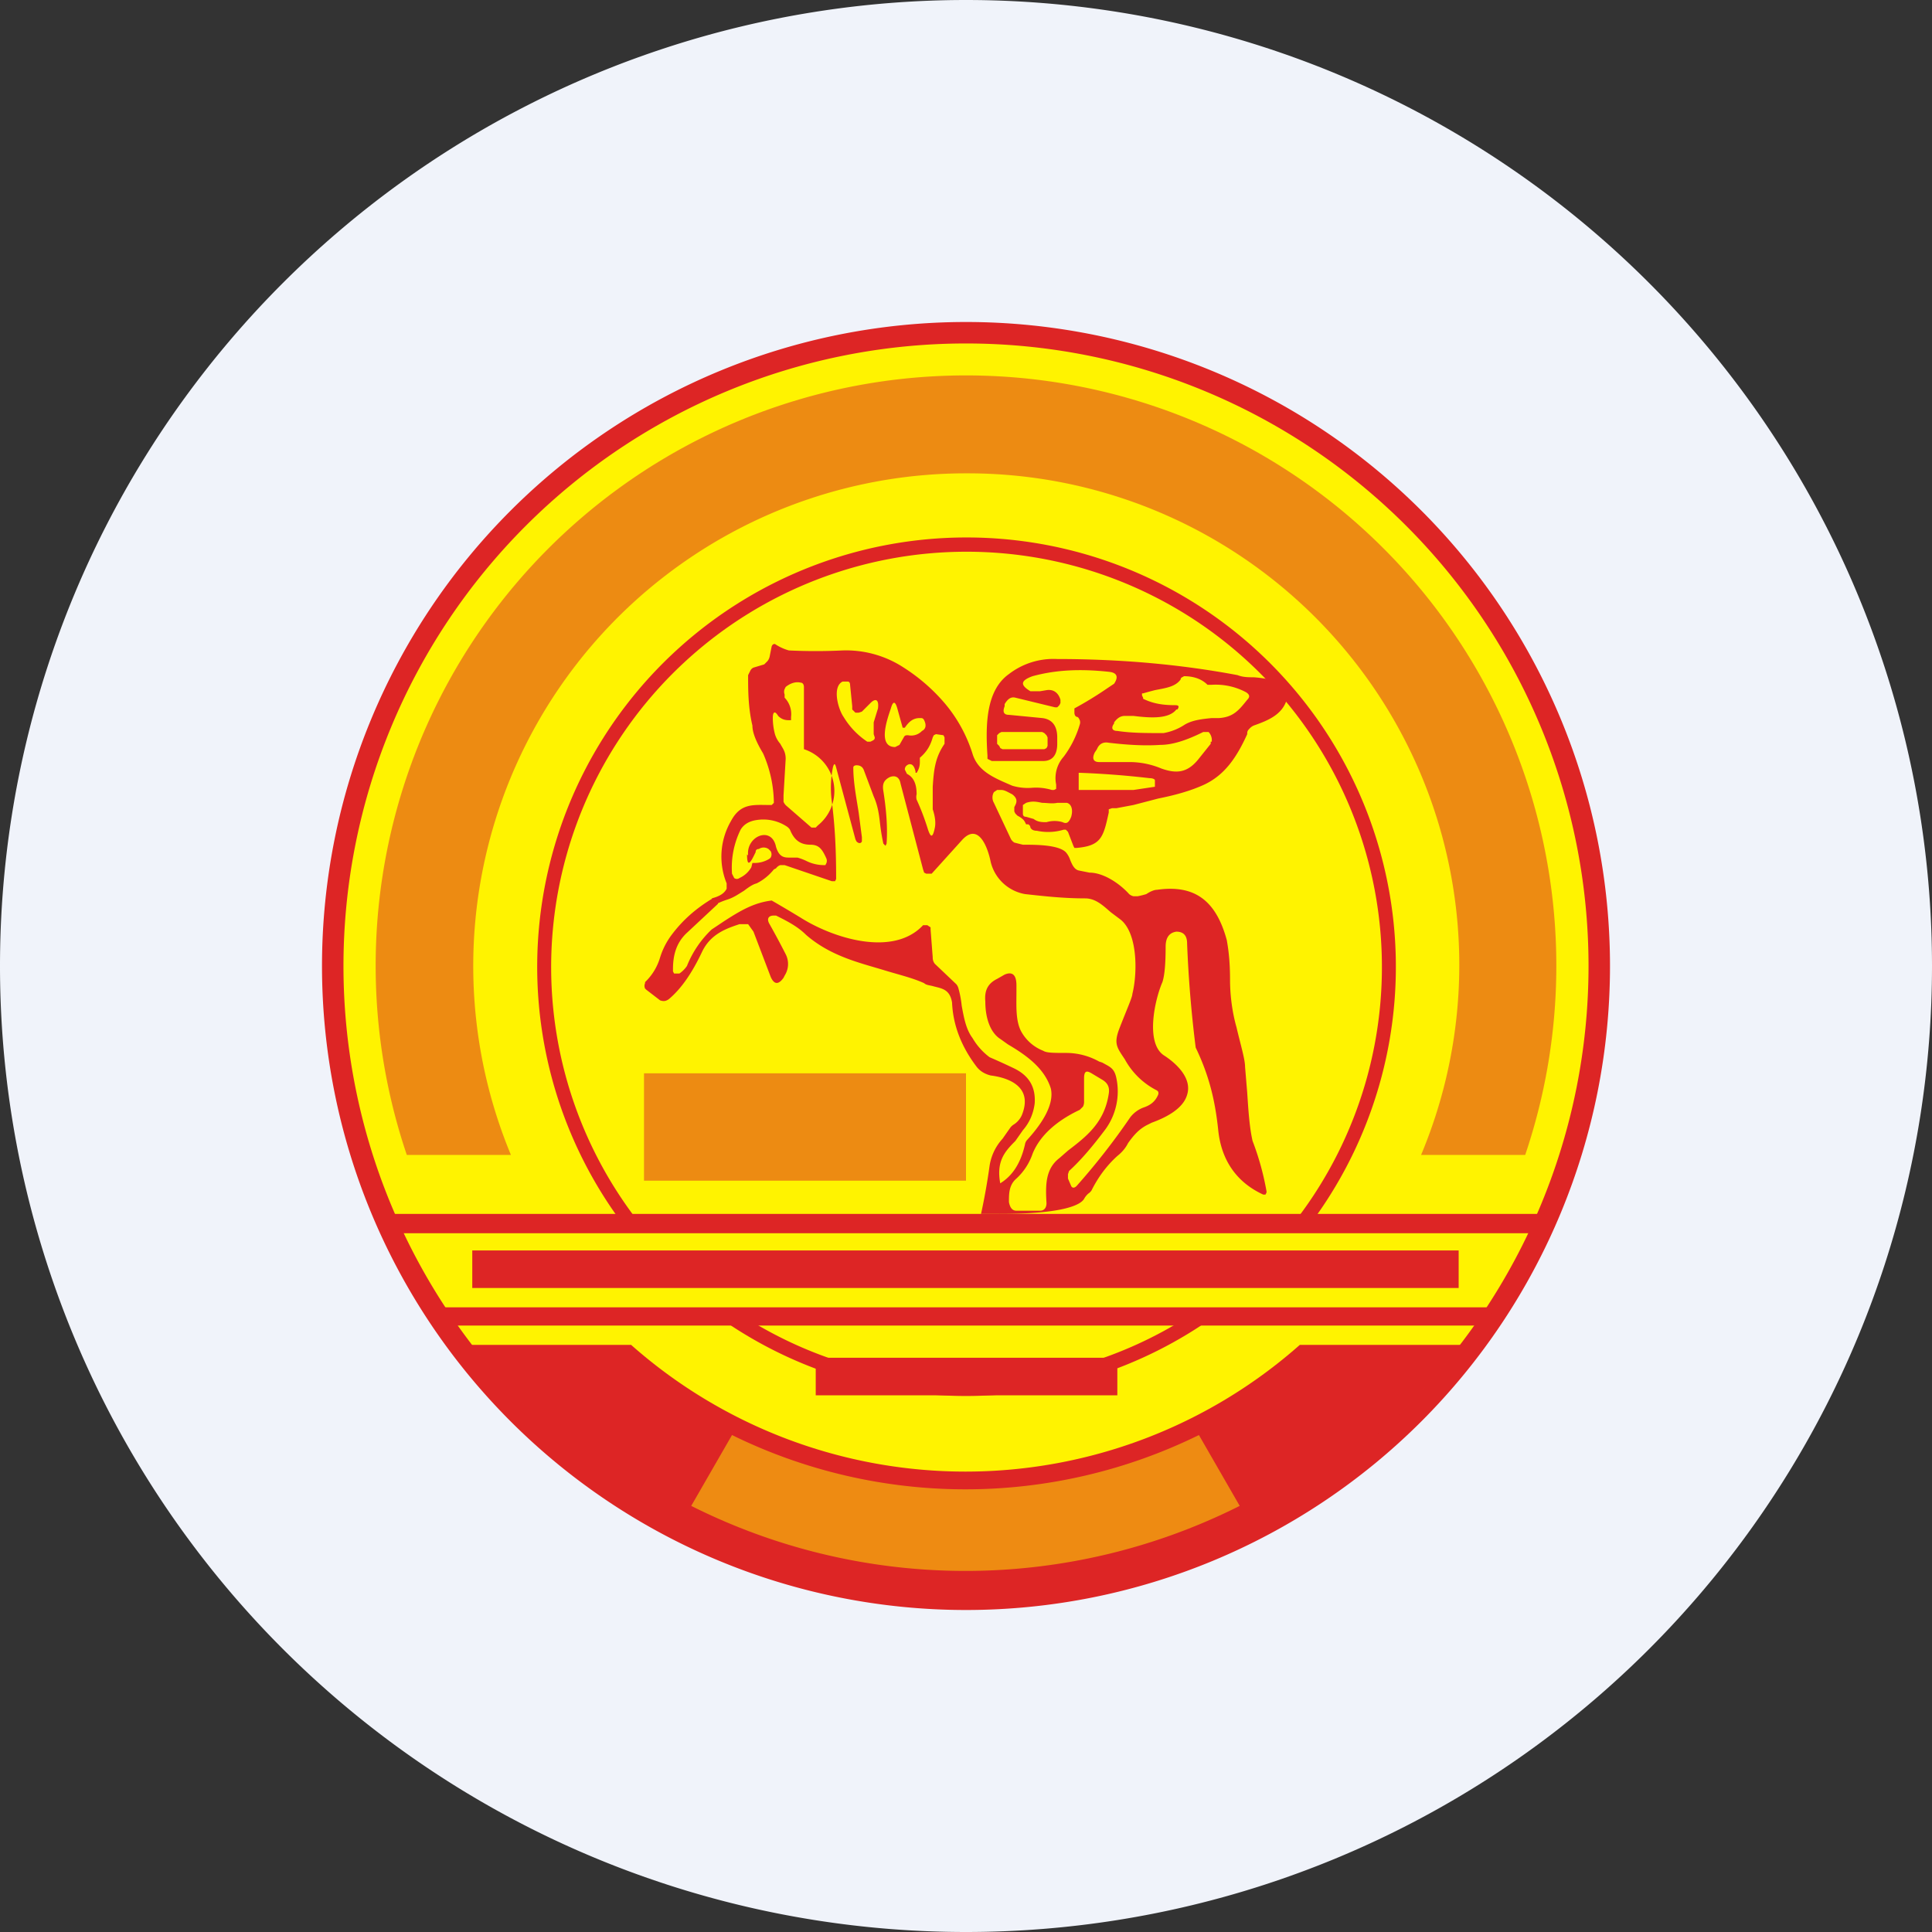 <ns0:svg xmlns:ns0="http://www.w3.org/2000/svg" width="18" height="18" viewBox="0 0 18 18"><ns0:rect x="0" y="0" width="18" height="18" fill="#333333" stroke="none"/><path xmlns="http://www.w3.org/2000/svg" fill="#F0F3FA" d="M9 18a9 9 0 0 1 0 -18a9 9 0 0 1 0 18Z" /><ns0:circle cx="9" cy="9" r="5.81" fill="#FFF300" /><ns0:path fill-rule="evenodd" d="M9 15A6 6 0 1 0 9 3a6 6 0 0 0 0 12Zm0-.2A5.8 5.8 0 1 0 9 3.2a5.8 5.8 0 0 0 0 11.6Z" fill="#DD2525" /><ns0:path d="M4.39 12.53a5.8 5.8 0 0 0 9.22 0h-1.5a4.7 4.7 0 0 1-6.23 0h-1.5Z" fill="#DD2525" /><ns0:path d="M11.32 12.26a3.98 3.98 0 0 1-4.64 0h.24a3.85 3.85 0 0 0 4.16 0h.24Zm.92-.9a4 4 0 1 0-6.47 0h.16a3.87 3.87 0 1 1 6.15 0h.16Z" fill="#DD2525" /><ns0:path fill="#DD2525" d="M3.6 11.31h10.79v.18H3.6zM3.97 12.18h10.01l-.23.17h-9.5l-.28-.17Z" /><ns0:path d="M3.79 10.76a5.5 5.5 0 1 1 10.42 0h-.97A4.58 4.58 0 0 0 9 4.41a4.59 4.59 0 0 0-4.24 6.35H3.8Z" fill="#DD2525" fill-opacity=".5" /><ns0:path d="M4.41 11.65h9.18V12H4.4v-.35ZM7.59 12.65h2.82V13H7.6v-.35ZM9.32 11.03l-.01.28c.62 0 .76-.09.79-.14a.18.18 0 0 1 .04-.05.1.1 0 0 0 .03-.03c.06-.12.14-.23.24-.32.05-.04.08-.08.1-.12.05-.07.1-.13.18-.17l.04-.02c.11-.04.29-.12.33-.26.05-.16-.11-.3-.22-.37-.17-.12-.08-.52-.01-.68.02-.06.03-.17.03-.33 0-.08.03-.13.1-.14.06 0 .1.03.1.11a11.2 11.2 0 0 0 .08.97c.12.25.18.48.21.77.03.29.18.49.42.6h.02l.01-.02v-.01a2.54 2.54 0 0 0-.13-.47c-.03-.13-.04-.3-.05-.45l-.02-.24c0-.07-.04-.2-.08-.37-.04-.14-.06-.3-.06-.44 0-.2-.02-.31-.03-.37-.1-.37-.3-.52-.65-.47-.03 0-.07.02-.1.04a.69.69 0 0 1-.08.02h-.04a.09.09 0 0 1-.04-.02c-.09-.1-.24-.2-.37-.2l-.1-.02c-.04-.01-.06-.05-.08-.1a.21.21 0 0 0-.04-.07c-.07-.07-.28-.07-.4-.07a3.58 3.58 0 0 1-.08-.02.1.1 0 0 1-.03-.03l-.16-.34a.1.1 0 0 1 0-.1l.03-.02h.04c.03 0 .06.02.1.04.04.03.05.06.03.1l-.01.02v.04l.01.02.02.02c.04.02.06.04.07.06l.01.02h.02s.02.01.02.03c.01.02.03.03.06.03a.5.5 0 0 0 .25-.01h.02l.02.02.05.13.01.02h.02c.23-.02.25-.1.3-.33v-.03l.03-.01h.04l.16-.03.23-.06c.15-.03.3-.07.43-.13.19-.09.3-.25.4-.47 0-.02 0-.03.02-.05a.12.12 0 0 1 .04-.03c.14-.05.3-.11.32-.3l-.01-.06a.08.08 0 0 0-.05-.04 1.1 1.1 0 0 0-.26-.05c-.05 0-.1 0-.15-.02-.53-.1-1.09-.15-1.68-.15a.68.68 0 0 0-.45.14c-.21.15-.22.46-.2.76v.03l.04.02h.48c.08 0 .13-.05.13-.16v-.06c0-.11-.05-.17-.14-.18l-.31-.03c-.05 0-.06-.03-.04-.08v-.02c.03-.05.06-.07.1-.06l.37.09h.02l.02-.02.01-.02v-.03c-.02-.07-.07-.1-.13-.09l-.06.01H9.6c-.1-.06-.09-.1.02-.14.22-.06.45-.07.72-.04.07.01.08.05.04.11l-.06.04a3.4 3.4 0 0 1-.31.19v.04c0 .02.01.04.03.04l.01.01.01.02a.06.06 0 0 1 0 .04.94.94 0 0 1-.15.3.3.3 0 0 0-.07.26v.04l-.02.01H9.8a.51.51 0 0 0-.19-.02.5.5 0 0 1-.18-.02c-.16-.07-.32-.13-.37-.3a1.36 1.36 0 0 0-.26-.47 1.71 1.71 0 0 0-.38-.33.98.98 0 0 0-.57-.16 5.2 5.2 0 0 1-.5 0A.45.45 0 0 1 7.22 6c-.01 0-.02 0-.03.02l-.02.1a.1.1 0 0 1-.02.04l-.03.03-.1.03a.06.06 0 0 0-.03.03l-.02.04c0 .14 0 .3.04.47 0 .07.04.16.1.26a1.17 1.17 0 0 1 .1.46l-.02.02h-.02c-.15 0-.27-.02-.36.15a.66.66 0 0 0-.04.58v.05c-.02.04-.06.07-.14.09a.1.1 0 0 1 .05.05.68.68 0 0 1 .1-.04c.06-.02.1-.05.15-.08.04-.03.08-.06.12-.07a.48.48 0 0 0 .16-.13l.02-.01a.08.08 0 0 1 .04-.03h.04l.44.15h.03l.01-.02v-.02c0-.24-.01-.47-.04-.7a.97.97 0 0 1 .01-.32c.01-.04.02-.04.03 0l.18.67.01.02c.02.02.04.02.05 0V7.8l-.03-.23c-.02-.13-.05-.28-.05-.42 0-.01.01-.02.03-.02.04 0 .06.02.07.05l.09.24c.04.09.05.17.06.26a1.86 1.86 0 0 0 .03.18l.02.02.01-.02c.01-.14 0-.3-.03-.49-.01-.06 0-.1.06-.13.05-.02.09 0 .1.06l.21.8.01.03.02.01h.05l.28-.31c.15-.17.24.05.27.2a.4.4 0 0 0 .32.3c.18.02.36.04.56.04.1 0 .17.07.24.13l.08.06c.17.12.17.5.12.7 0 .03-.05.14-.12.32-.05.13-.03.17.03.26l.02.03a.7.7 0 0 0 .3.29l.01.01a.04.04 0 0 1 0 .03c-.03.07-.08.1-.14.12a.28.28 0 0 0-.12.09 6.32 6.32 0 0 1-.5.64c-.02.02-.04.02-.05 0l-.03-.07v-.04l.01-.03c.11-.1.22-.23.34-.39a.6.6 0 0 0 .1-.48c-.02-.09-.06-.1-.13-.14l-.03-.01a.63.63 0 0 0-.3-.08c-.12 0-.19 0-.22-.02a.4.4 0 0 1-.2-.17c-.06-.1-.05-.25-.05-.38v-.06c0-.1-.04-.13-.11-.1l-.07.04c-.08.04-.12.1-.11.21 0 .18.06.3.14.35l.07.05c.17.1.34.22.4.41.04.17-.12.37-.22.48a.08.08 0 0 0-.02.04c-.04.18-.12.3-.24.37Zm1.65-4.42c.02-.03.01-.04-.02-.04-.1 0-.2-.01-.3-.06V6.5l-.01-.02v-.02h.01a3.25 3.25 0 0 1 .11-.03c.1-.02.19-.03.24-.1 0-.02.02-.02.03-.03.08 0 .16.02.22.08h.04a.6.6 0 0 1 .32.07c.03.02.04.04.01.07-.08.1-.13.16-.26.17a3 3 0 0 1-.07 0c-.1.01-.18.02-.25.06a.52.52 0 0 1-.2.08c-.16 0-.3 0-.43-.02-.05 0-.06-.03-.03-.07v-.01c.03-.04.06-.06.1-.06h.08c.16.02.33.03.4-.06ZM8 6.64l.03-.01.08-.08c.05-.05.08-.03.07.05l-.04.13v.11l.01.03c0 .01 0 .02-.02.03l-.02.01h-.03a.73.73 0 0 1-.22-.23c-.05-.07-.11-.28-.01-.33h.05c.01 0 .02.01.02.03l.02.2v.03l.03.03h.03Zm-.7.77.02-.34c0-.07-.03-.1-.05-.14a.24.24 0 0 1-.05-.09.6.6 0 0 1-.02-.15c0-.06.02-.07.05-.02.03.03.06.04.1.04h.02v-.03a.22.22 0 0 0-.06-.18v-.03a.07.07 0 0 1 0-.05l.01-.02c.05-.04.1-.05.14-.04.02 0 .03.02.03.04v.58a.41.41 0 0 1 .13.71l-.01.01-.01.01h-.04l-.23-.2a.1.1 0 0 1-.03-.04V7.4Zm1.13-.62v-.01c.04-.06.08-.09.14-.09.02 0 .03 0 .04.02.02.04.02.08-.02.1a.14.14 0 0 1-.13.04c-.02 0-.03 0-.04.02l-.04.07-.04.02c-.17 0-.07-.27-.04-.36.02-.07.04-.07.06 0l.05.18h.02Zm1.33.08v.08l-.01.02-.02.01h-.39l-.02-.01-.01-.02-.02-.02v-.08l.02-.02.02-.01h.38l.02.01.02.02.01.02Zm1.52.04v.02l-.12.15c-.1.12-.2.13-.34.08a.77.77 0 0 0-.29-.06h-.29c-.05 0-.07-.03-.04-.09l.02-.03c.02-.05.06-.07.11-.06.17.02.33.03.48.02.11 0 .24-.04.4-.12h.05c.02.02.03.05.03.07v.02Zm-2.8.21c.02 0 .04.02.05.07v.01h.01c.02-.03.03-.06.03-.1v-.04c.07-.06.1-.12.12-.19l.01-.02.02-.01.07.01.01.02v.06c-.09.13-.1.25-.11.4v.21c.02.06.03.12.02.17-.02.1-.04.1-.07 0a2.25 2.25 0 0 0-.1-.26.1.1 0 0 1 0-.05c0-.1-.03-.16-.09-.19l-.02-.04c0-.02.01-.04.04-.05Zm1.57.24V7.2h.01a8.17 8.17 0 0 1 .65.05c.03 0 .05.01.05.02v.06l-.2.03h-.51Zm-.52.22V7.5l.03-.02c.06-.02.1-.01.15 0 .05 0 .09.01.14 0h.09c.04.01.06.06.04.13-.02.05-.04.07-.08.05a.26.26 0 0 0-.15 0c-.04 0-.08 0-.12-.03l-.07-.02c-.02 0-.03-.01-.03-.03Zm-2.57.38c0 .1.02.1.06.02l.02-.04c0-.02.01-.03.03-.03a.08.08 0 0 1 .09 0l.02.02a.06.06 0 0 1 0 .06L7.17 8a.26.26 0 0 1-.14.04h-.02L7 8.08a.24.24 0 0 1-.11.1.04.04 0 0 1-.05 0l-.01-.02-.01-.02a.8.8 0 0 1 .08-.41c.03-.05.08-.08.15-.09a.4.4 0 0 1 .28.06.1.1 0 0 1 .03.03c.04.1.1.14.19.14.08 0 .11.04.15.13a.06.06 0 0 1 0 .04l-.01.02h-.02a.37.37 0 0 1-.16-.04.5.5 0 0 0-.08-.03h-.07c-.05 0-.1 0-.13-.1-.04-.2-.28-.1-.26.08Zm3.13 2.35a.1.1 0 0 0 .01-.05v-.21c0-.07.02-.08.07-.05l.1.06c.05.03.07.07.06.13-.04.27-.21.4-.38.53l-.08.07c-.13.1-.13.25-.12.42 0 .04-.02.07-.06.07h-.22c-.04 0-.06-.03-.07-.08 0-.08 0-.16.07-.22a.56.56 0 0 0 .15-.23c.08-.2.27-.33.44-.41l.03-.03ZM6.69 8.42a.1.1 0 0 0-.05-.05c-.15.09-.28.2-.39.35a.7.7 0 0 0-.1.2.52.52 0 0 1-.14.23v.01a.06.06 0 0 0 0 .05l.01.01.13.1c.03.01.05.01.08-.01.12-.1.22-.25.31-.44.08-.17.23-.22.35-.26h.08l.05.07.16.42c.03.07.07.08.12.01l.01-.02a.2.2 0 0 0 .01-.2 7.7 7.7 0 0 0-.15-.28c-.03-.05-.01-.08.04-.08h.02c.1.05.2.1.28.18.23.2.5.26.73.33.13.04.26.07.37.12.02.02.06.02.09.03.08.02.15.03.17.15.01.23.1.43.23.6.04.05.09.07.13.08.16.02.4.1.29.37a.2.2 0 0 1-.08.09.12.12 0 0 0-.03.03l-.07.1a.48.48 0 0 0-.12.25 5.9 5.9 0 0 1-.08.45h.17l.01-.28c-.04-.21.04-.3.14-.4l.07-.1c.07-.08.1-.17.11-.25.01-.15-.05-.26-.2-.33a6.1 6.1 0 0 0-.22-.1.6.6 0 0 1-.16-.18c-.06-.08-.08-.19-.1-.3a.98.98 0 0 0-.03-.16.1.1 0 0 0-.02-.04l-.2-.19a.09.09 0 0 1-.02-.06l-.02-.26v-.02l-.03-.02H8.6c-.28.3-.84.12-1.14-.07a13.05 13.05 0 0 0-.27-.16c-.17.02-.3.1-.44.19l-.12.08A.96.96 0 0 0 6.4 9a.27.27 0 0 1-.07.07h-.05l-.01-.02v-.02c0-.13.03-.24.12-.33l.3-.28Z" fill="#DD2525" /><ns0:path fill="#DD2525" fill-opacity=".5" d="M6 10h3v1H6z" /><ns0:path d="M11.55 14.03a5.69 5.69 0 0 1-5.11 0l.38-.66a4.93 4.93 0 0 0 4.35 0l.38.66Z" fill="#FFF301" fill-opacity=".5" /></ns0:svg>